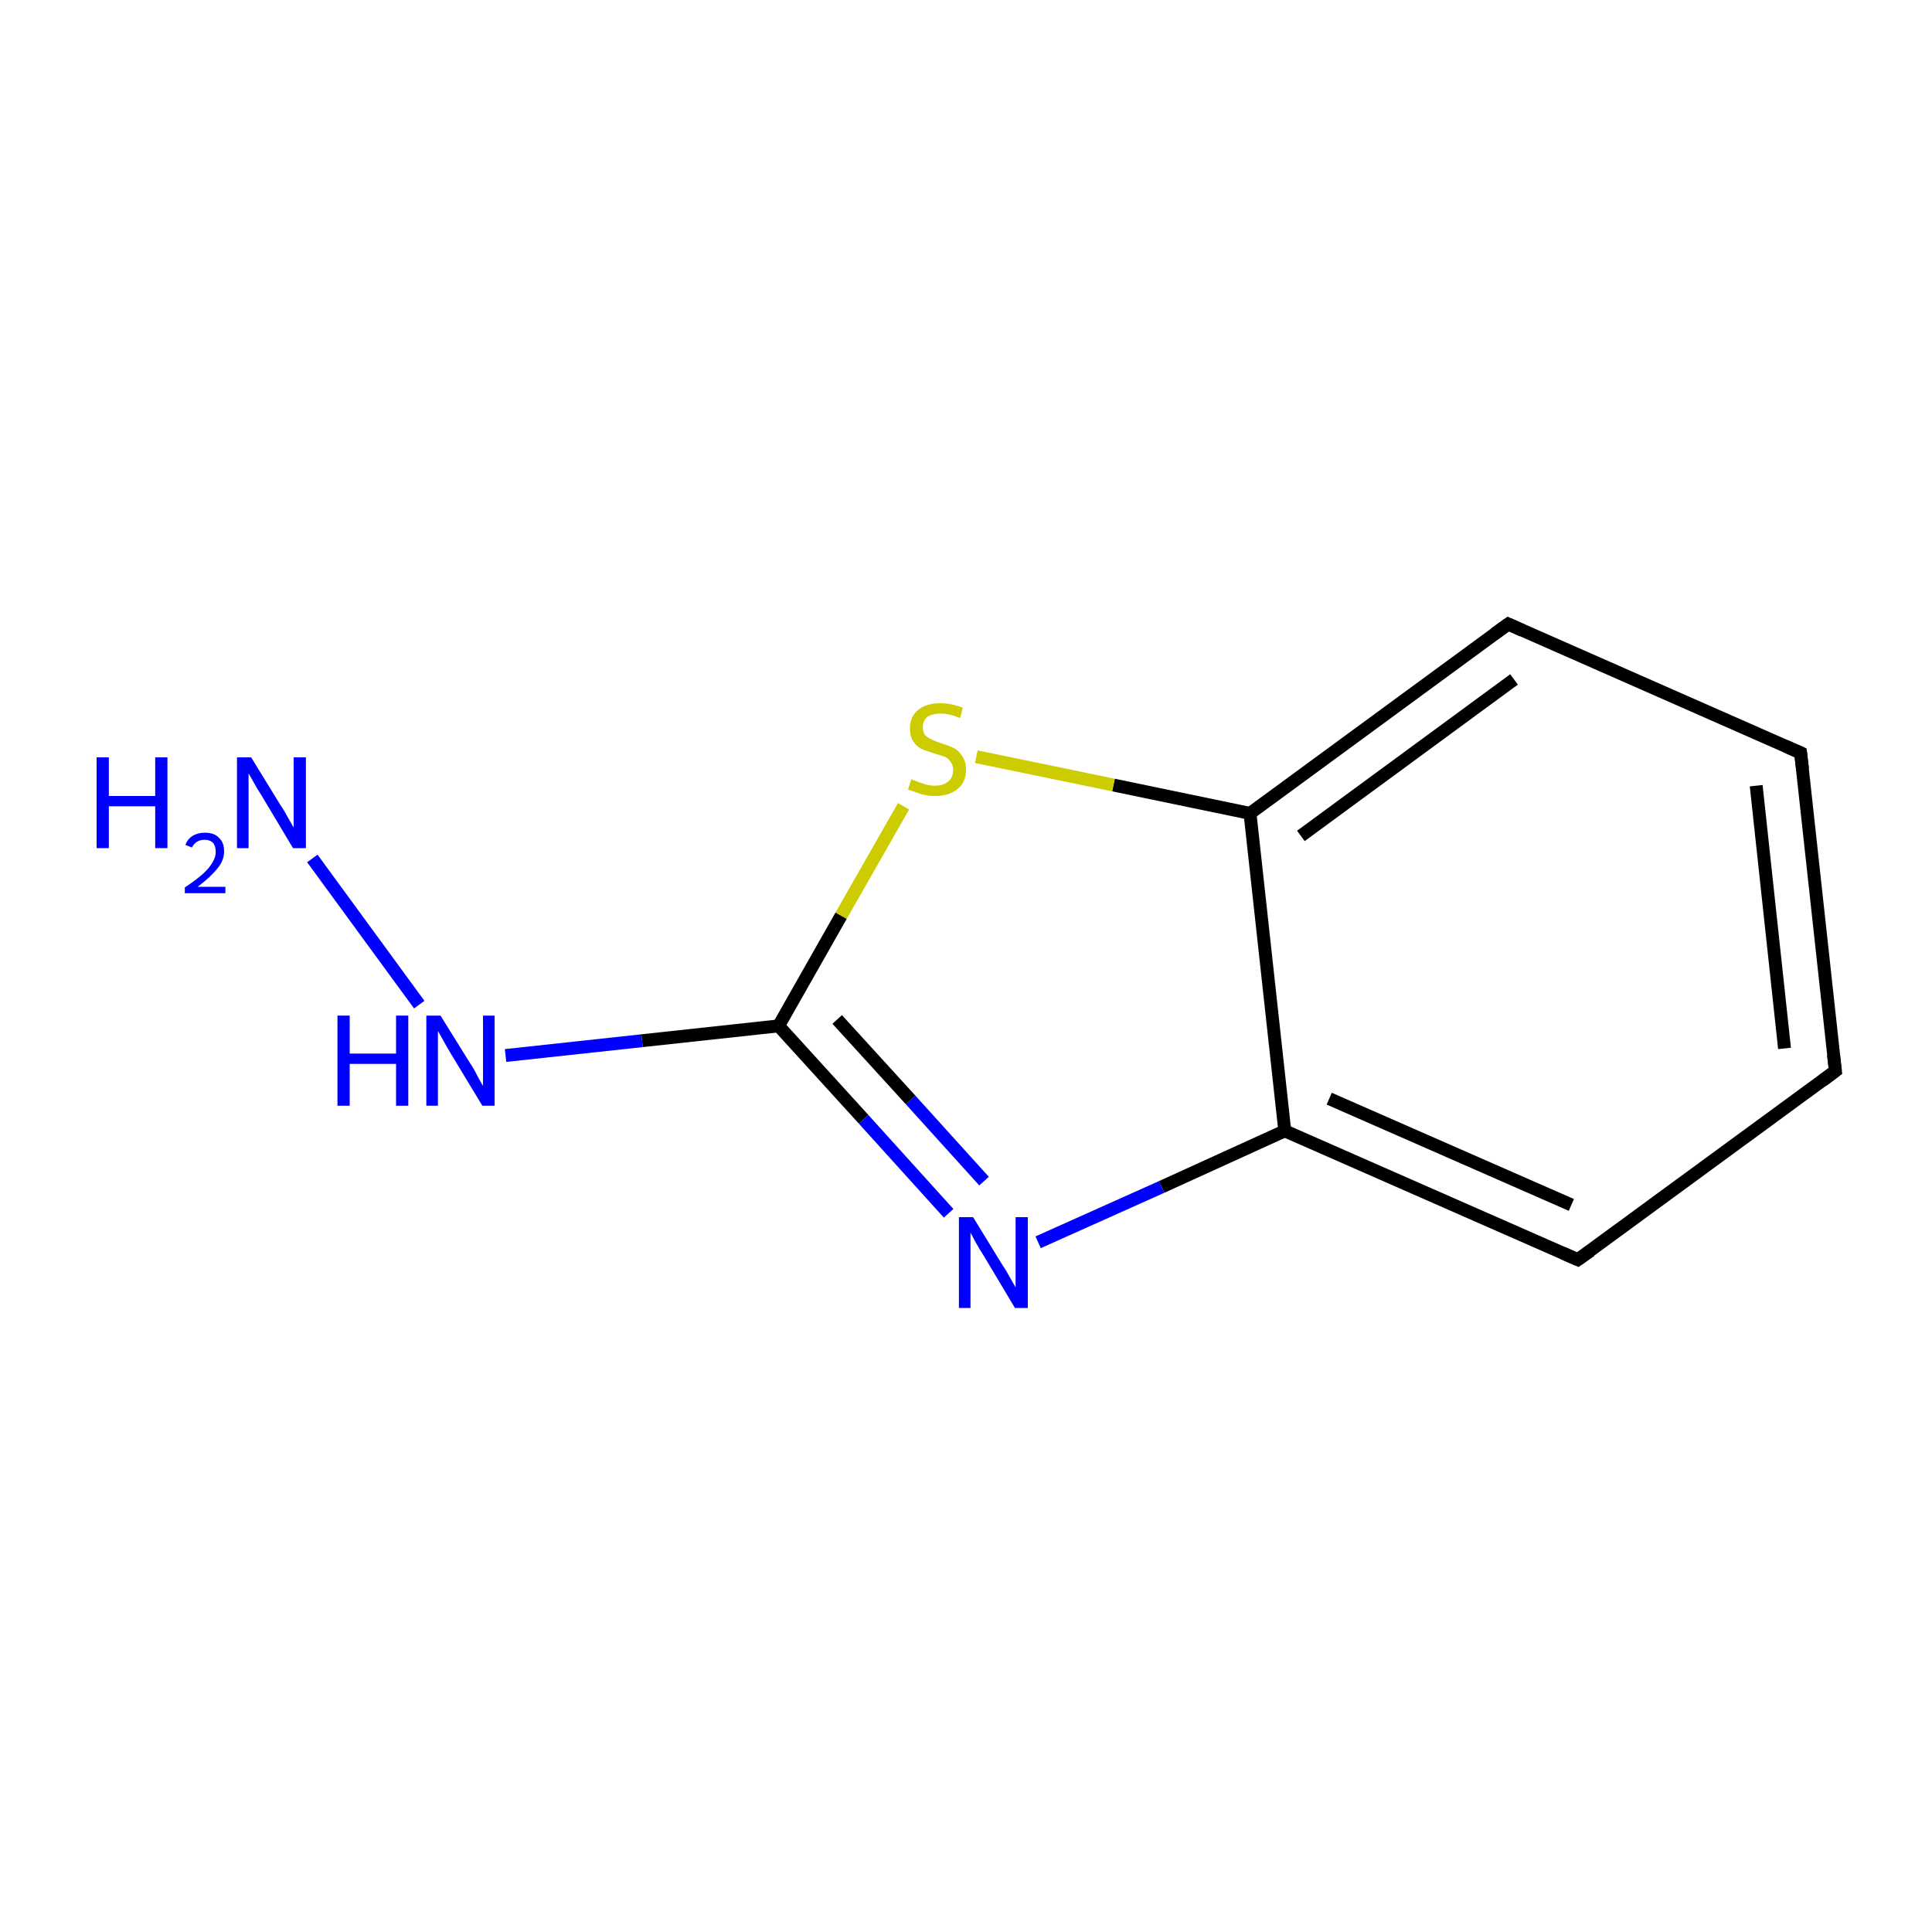 <?xml version='1.0' encoding='iso-8859-1'?>
<svg version='1.1' baseProfile='full'
              xmlns='http://www.w3.org/2000/svg'
                      xmlns:rdkit='http://www.rdkit.org/xml'
                      xmlns:xlink='http://www.w3.org/1999/xlink'
                  xml:space='preserve'
width='300px' height='300px' viewBox='0 0 300 300'>
<!-- END OF HEADER -->
<rect style='opacity:1.0;fill:#FFFFFF;stroke:none' width='300.0' height='300.0' x='0.0' y='0.0'> </rect>
<path class='bond-0 atom-0 atom-1' d='M 48.5,133.3 L 65.1,156.0' style='fill:none;fill-rule:evenodd;stroke:#0000FF;stroke-width:2.0px;stroke-linecap:butt;stroke-linejoin:miter;stroke-opacity:1' />
<path class='bond-1 atom-1 atom-2' d='M 78.5,163.9 L 99.7,161.6' style='fill:none;fill-rule:evenodd;stroke:#0000FF;stroke-width:2.0px;stroke-linecap:butt;stroke-linejoin:miter;stroke-opacity:1' />
<path class='bond-1 atom-1 atom-2' d='M 99.7,161.6 L 120.9,159.3' style='fill:none;fill-rule:evenodd;stroke:#000000;stroke-width:2.0px;stroke-linecap:butt;stroke-linejoin:miter;stroke-opacity:1' />
<path class='bond-2 atom-2 atom-3' d='M 120.9,159.3 L 134.1,173.8' style='fill:none;fill-rule:evenodd;stroke:#000000;stroke-width:2.0px;stroke-linecap:butt;stroke-linejoin:miter;stroke-opacity:1' />
<path class='bond-2 atom-2 atom-3' d='M 134.1,173.8 L 147.3,188.4' style='fill:none;fill-rule:evenodd;stroke:#0000FF;stroke-width:2.0px;stroke-linecap:butt;stroke-linejoin:miter;stroke-opacity:1' />
<path class='bond-2 atom-2 atom-3' d='M 130.0,158.3 L 141.4,170.8' style='fill:none;fill-rule:evenodd;stroke:#000000;stroke-width:2.0px;stroke-linecap:butt;stroke-linejoin:miter;stroke-opacity:1' />
<path class='bond-2 atom-2 atom-3' d='M 141.4,170.8 L 152.8,183.4' style='fill:none;fill-rule:evenodd;stroke:#0000FF;stroke-width:2.0px;stroke-linecap:butt;stroke-linejoin:miter;stroke-opacity:1' />
<path class='bond-3 atom-3 atom-4' d='M 161.2,192.9 L 180.4,184.3' style='fill:none;fill-rule:evenodd;stroke:#0000FF;stroke-width:2.0px;stroke-linecap:butt;stroke-linejoin:miter;stroke-opacity:1' />
<path class='bond-3 atom-3 atom-4' d='M 180.4,184.3 L 199.5,175.6' style='fill:none;fill-rule:evenodd;stroke:#000000;stroke-width:2.0px;stroke-linecap:butt;stroke-linejoin:miter;stroke-opacity:1' />
<path class='bond-4 atom-4 atom-5' d='M 199.5,175.6 L 245.0,195.6' style='fill:none;fill-rule:evenodd;stroke:#000000;stroke-width:2.0px;stroke-linecap:butt;stroke-linejoin:miter;stroke-opacity:1' />
<path class='bond-4 atom-4 atom-5' d='M 206.4,170.6 L 244.0,187.1' style='fill:none;fill-rule:evenodd;stroke:#000000;stroke-width:2.0px;stroke-linecap:butt;stroke-linejoin:miter;stroke-opacity:1' />
<path class='bond-5 atom-5 atom-6' d='M 245.0,195.6 L 285.0,166.3' style='fill:none;fill-rule:evenodd;stroke:#000000;stroke-width:2.0px;stroke-linecap:butt;stroke-linejoin:miter;stroke-opacity:1' />
<path class='bond-6 atom-6 atom-7' d='M 285.0,166.3 L 279.6,116.9' style='fill:none;fill-rule:evenodd;stroke:#000000;stroke-width:2.0px;stroke-linecap:butt;stroke-linejoin:miter;stroke-opacity:1' />
<path class='bond-6 atom-6 atom-7' d='M 277.1,162.8 L 272.7,122.0' style='fill:none;fill-rule:evenodd;stroke:#000000;stroke-width:2.0px;stroke-linecap:butt;stroke-linejoin:miter;stroke-opacity:1' />
<path class='bond-7 atom-7 atom-8' d='M 279.6,116.9 L 234.2,96.9' style='fill:none;fill-rule:evenodd;stroke:#000000;stroke-width:2.0px;stroke-linecap:butt;stroke-linejoin:miter;stroke-opacity:1' />
<path class='bond-8 atom-8 atom-9' d='M 234.2,96.9 L 194.1,126.3' style='fill:none;fill-rule:evenodd;stroke:#000000;stroke-width:2.0px;stroke-linecap:butt;stroke-linejoin:miter;stroke-opacity:1' />
<path class='bond-8 atom-8 atom-9' d='M 235.1,105.5 L 202.0,129.8' style='fill:none;fill-rule:evenodd;stroke:#000000;stroke-width:2.0px;stroke-linecap:butt;stroke-linejoin:miter;stroke-opacity:1' />
<path class='bond-9 atom-9 atom-10' d='M 194.1,126.3 L 172.9,121.9' style='fill:none;fill-rule:evenodd;stroke:#000000;stroke-width:2.0px;stroke-linecap:butt;stroke-linejoin:miter;stroke-opacity:1' />
<path class='bond-9 atom-9 atom-10' d='M 172.9,121.9 L 151.6,117.5' style='fill:none;fill-rule:evenodd;stroke:#CCCC00;stroke-width:2.0px;stroke-linecap:butt;stroke-linejoin:miter;stroke-opacity:1' />
<path class='bond-10 atom-10 atom-2' d='M 140.3,125.2 L 130.6,142.2' style='fill:none;fill-rule:evenodd;stroke:#CCCC00;stroke-width:2.0px;stroke-linecap:butt;stroke-linejoin:miter;stroke-opacity:1' />
<path class='bond-10 atom-10 atom-2' d='M 130.6,142.2 L 120.9,159.3' style='fill:none;fill-rule:evenodd;stroke:#000000;stroke-width:2.0px;stroke-linecap:butt;stroke-linejoin:miter;stroke-opacity:1' />
<path class='bond-11 atom-9 atom-4' d='M 194.1,126.3 L 199.5,175.6' style='fill:none;fill-rule:evenodd;stroke:#000000;stroke-width:2.0px;stroke-linecap:butt;stroke-linejoin:miter;stroke-opacity:1' />
<path d='M 242.7,194.6 L 245.0,195.6 L 247.0,194.2' style='fill:none;stroke:#000000;stroke-width:2.0px;stroke-linecap:butt;stroke-linejoin:miter;stroke-miterlimit:10;stroke-opacity:1;' />
<path d='M 283.0,167.8 L 285.0,166.3 L 284.7,163.8' style='fill:none;stroke:#000000;stroke-width:2.0px;stroke-linecap:butt;stroke-linejoin:miter;stroke-miterlimit:10;stroke-opacity:1;' />
<path d='M 279.9,119.4 L 279.6,116.9 L 277.3,115.9' style='fill:none;stroke:#000000;stroke-width:2.0px;stroke-linecap:butt;stroke-linejoin:miter;stroke-miterlimit:10;stroke-opacity:1;' />
<path d='M 236.4,97.9 L 234.2,96.9 L 232.1,98.4' style='fill:none;stroke:#000000;stroke-width:2.0px;stroke-linecap:butt;stroke-linejoin:miter;stroke-miterlimit:10;stroke-opacity:1;' />
<path class='atom-0' d='M 15.0 117.6
L 16.9 117.6
L 16.9 123.6
L 24.1 123.6
L 24.1 117.6
L 26.0 117.6
L 26.0 131.7
L 24.1 131.7
L 24.1 125.2
L 16.9 125.2
L 16.9 131.7
L 15.0 131.7
L 15.0 117.6
' fill='#0000FF'/>
<path class='atom-0' d='M 28.8 131.2
Q 29.1 130.3, 29.9 129.8
Q 30.7 129.3, 31.8 129.3
Q 33.3 129.3, 34.0 130.1
Q 34.8 130.8, 34.8 132.2
Q 34.8 133.6, 33.8 134.8
Q 32.8 136.1, 30.7 137.7
L 35.0 137.7
L 35.0 138.7
L 28.7 138.7
L 28.7 137.8
Q 30.5 136.6, 31.5 135.7
Q 32.5 134.8, 33.0 133.9
Q 33.5 133.1, 33.5 132.3
Q 33.5 131.4, 33.1 130.9
Q 32.6 130.4, 31.8 130.4
Q 31.1 130.4, 30.6 130.7
Q 30.1 131.0, 29.8 131.6
L 28.8 131.2
' fill='#0000FF'/>
<path class='atom-0' d='M 39.0 117.6
L 43.6 125.1
Q 44.1 125.8, 44.8 127.1
Q 45.6 128.5, 45.6 128.5
L 45.6 117.6
L 47.5 117.6
L 47.5 131.7
L 45.5 131.7
L 40.6 123.5
Q 40.0 122.6, 39.4 121.5
Q 38.8 120.4, 38.6 120.1
L 38.6 131.7
L 36.8 131.7
L 36.8 117.6
L 39.0 117.6
' fill='#0000FF'/>
<path class='atom-1' d='M 52.4 157.7
L 54.3 157.7
L 54.3 163.6
L 61.5 163.6
L 61.5 157.7
L 63.4 157.7
L 63.4 171.7
L 61.5 171.7
L 61.5 165.2
L 54.3 165.2
L 54.3 171.7
L 52.4 171.7
L 52.4 157.7
' fill='#0000FF'/>
<path class='atom-1' d='M 68.4 157.7
L 73.0 165.1
Q 73.5 165.8, 74.2 167.2
Q 74.9 168.5, 75.0 168.6
L 75.0 157.7
L 76.8 157.7
L 76.8 171.7
L 74.9 171.7
L 70.0 163.6
Q 69.4 162.6, 68.8 161.5
Q 68.2 160.4, 68.0 160.1
L 68.0 171.7
L 66.2 171.7
L 66.2 157.7
L 68.4 157.7
' fill='#0000FF'/>
<path class='atom-3' d='M 151.1 189.0
L 155.7 196.5
Q 156.2 197.2, 156.9 198.5
Q 157.7 199.9, 157.7 199.9
L 157.7 189.0
L 159.6 189.0
L 159.6 203.1
L 157.6 203.1
L 152.7 194.9
Q 152.1 194.0, 151.5 192.9
Q 150.9 191.8, 150.7 191.4
L 150.7 203.1
L 148.9 203.1
L 148.9 189.0
L 151.1 189.0
' fill='#0000FF'/>
<path class='atom-10' d='M 141.5 121.0
Q 141.7 121.1, 142.3 121.3
Q 143.0 121.6, 143.7 121.8
Q 144.4 122.0, 145.2 122.0
Q 146.5 122.0, 147.3 121.3
Q 148.0 120.7, 148.0 119.5
Q 148.0 118.8, 147.6 118.3
Q 147.3 117.8, 146.7 117.5
Q 146.1 117.3, 145.1 117.0
Q 143.8 116.6, 143.1 116.3
Q 142.3 115.9, 141.8 115.1
Q 141.3 114.4, 141.3 113.1
Q 141.3 111.3, 142.5 110.3
Q 143.7 109.2, 146.1 109.2
Q 147.7 109.2, 149.5 109.9
L 149.1 111.5
Q 147.4 110.8, 146.1 110.8
Q 144.8 110.8, 144.0 111.3
Q 143.3 111.9, 143.3 112.9
Q 143.3 113.6, 143.6 114.1
Q 144.0 114.5, 144.6 114.8
Q 145.2 115.1, 146.1 115.4
Q 147.4 115.8, 148.2 116.2
Q 148.9 116.6, 149.4 117.4
Q 150.0 118.2, 150.0 119.5
Q 150.0 121.5, 148.7 122.5
Q 147.4 123.6, 145.2 123.6
Q 144.0 123.6, 143.0 123.3
Q 142.1 123.0, 141.0 122.6
L 141.5 121.0
' fill='#CCCC00'/>
</svg>
